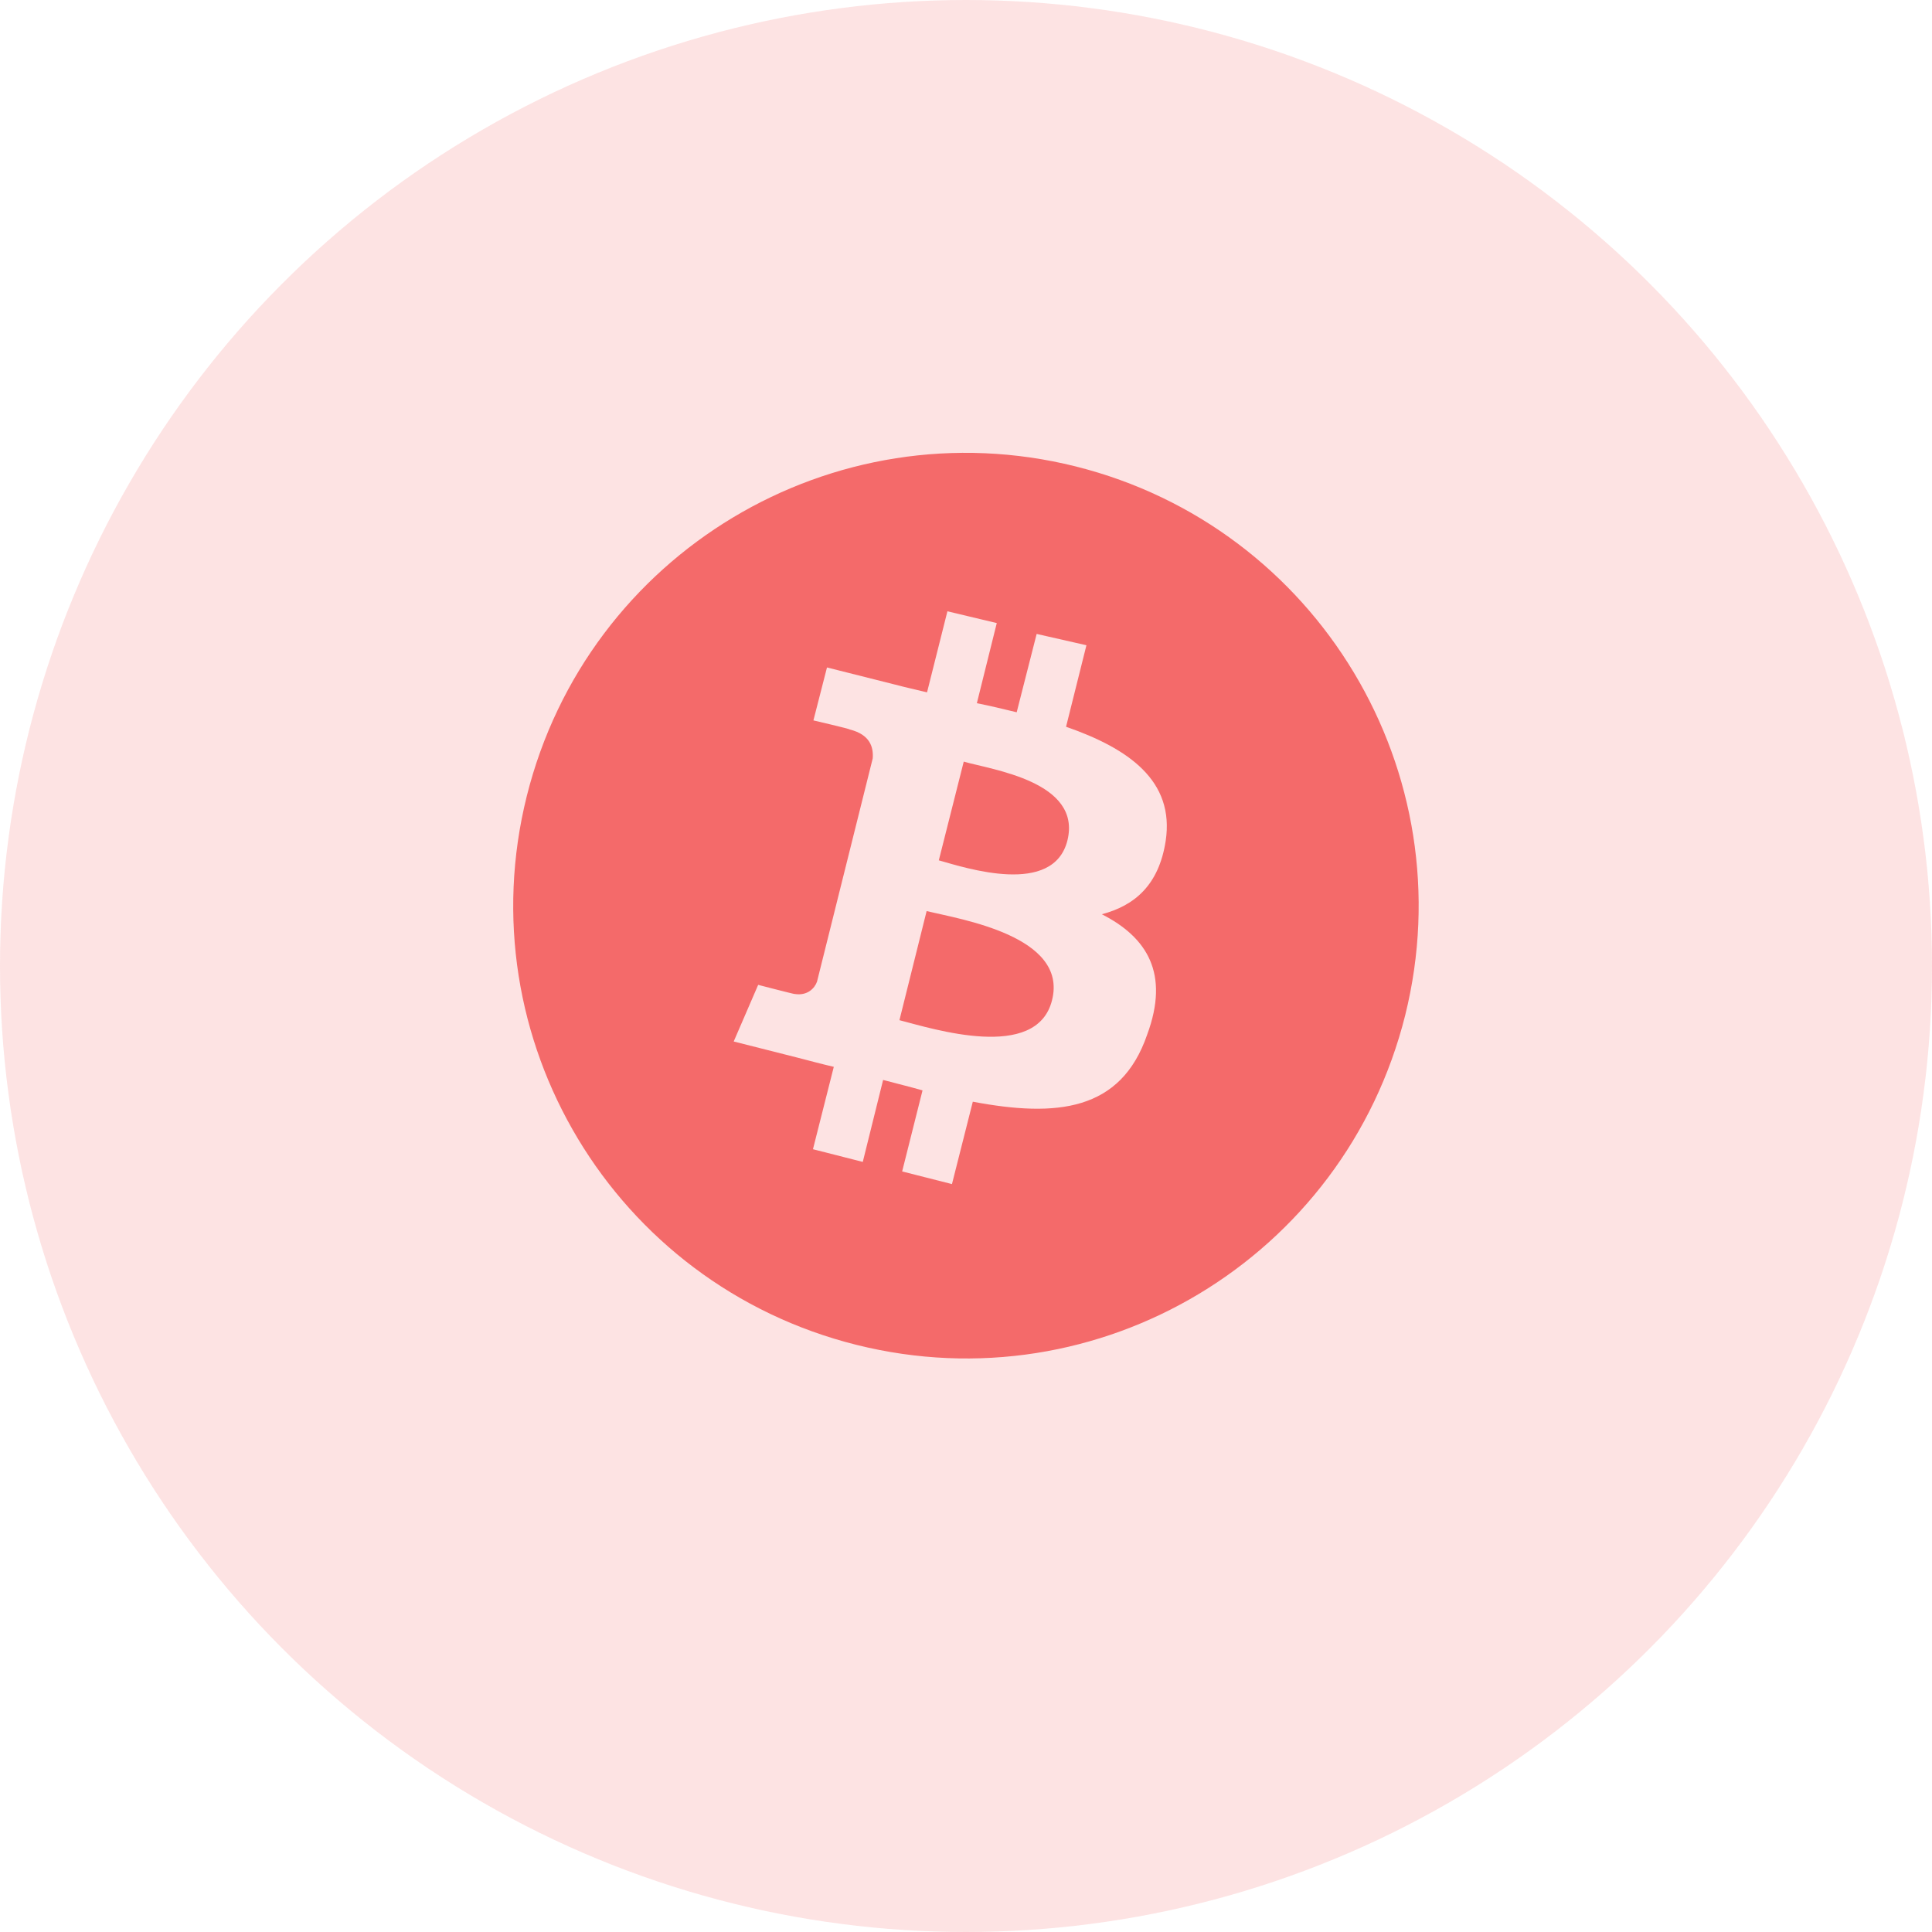 <svg width="42" height="42" viewBox="0 0 42 42" fill="none" xmlns="http://www.w3.org/2000/svg">
<circle cx="21" cy="21" r="21" fill="#F46A6A" fill-opacity="0.19"/>
<path fill-rule="evenodd" clip-rule="evenodd" d="M23.205 18.27C22.9 19.491 21 18.87 20.409 18.703L20.951 16.557C21.561 16.734 23.52 16.99 23.205 18.27ZM20.144 19.806L19.553 22.178C20.281 22.365 22.536 23.084 22.87 21.745C23.225 20.347 20.872 19.983 20.144 19.806ZM30.548 22.07C29.229 27.346 23.894 30.555 18.618 29.236C13.342 27.917 10.136 22.581 11.452 17.305C12.771 12.029 18.106 8.824 23.382 10.139C28.649 11.458 31.858 16.793 30.548 22.07ZM23.175 15.799L23.618 14.027L22.536 13.781L22.102 15.484C21.817 15.415 21.532 15.346 21.236 15.287L21.669 13.545L20.596 13.289L20.153 15.051C19.917 14.992 19.681 14.943 19.464 14.884L17.978 14.51L17.683 15.661C17.683 15.661 18.49 15.848 18.47 15.858C18.913 15.967 18.992 16.242 18.972 16.488L17.761 21.341C17.712 21.479 17.555 21.656 17.269 21.607C17.279 21.617 16.482 21.41 16.482 21.41L15.95 22.641L17.348 22.995C17.614 23.064 17.87 23.133 18.126 23.192L17.673 24.983L18.756 25.259L19.198 23.477C19.494 23.556 19.779 23.625 20.055 23.704L19.612 25.466L20.695 25.741L21.148 23.95C22.969 24.294 24.366 24.157 24.938 22.493C25.43 21.164 24.938 20.377 23.953 19.875C24.662 19.688 25.193 19.244 25.341 18.28C25.538 16.971 24.534 16.272 23.175 15.799Z" fill="#F46A6A"/>
</svg>
